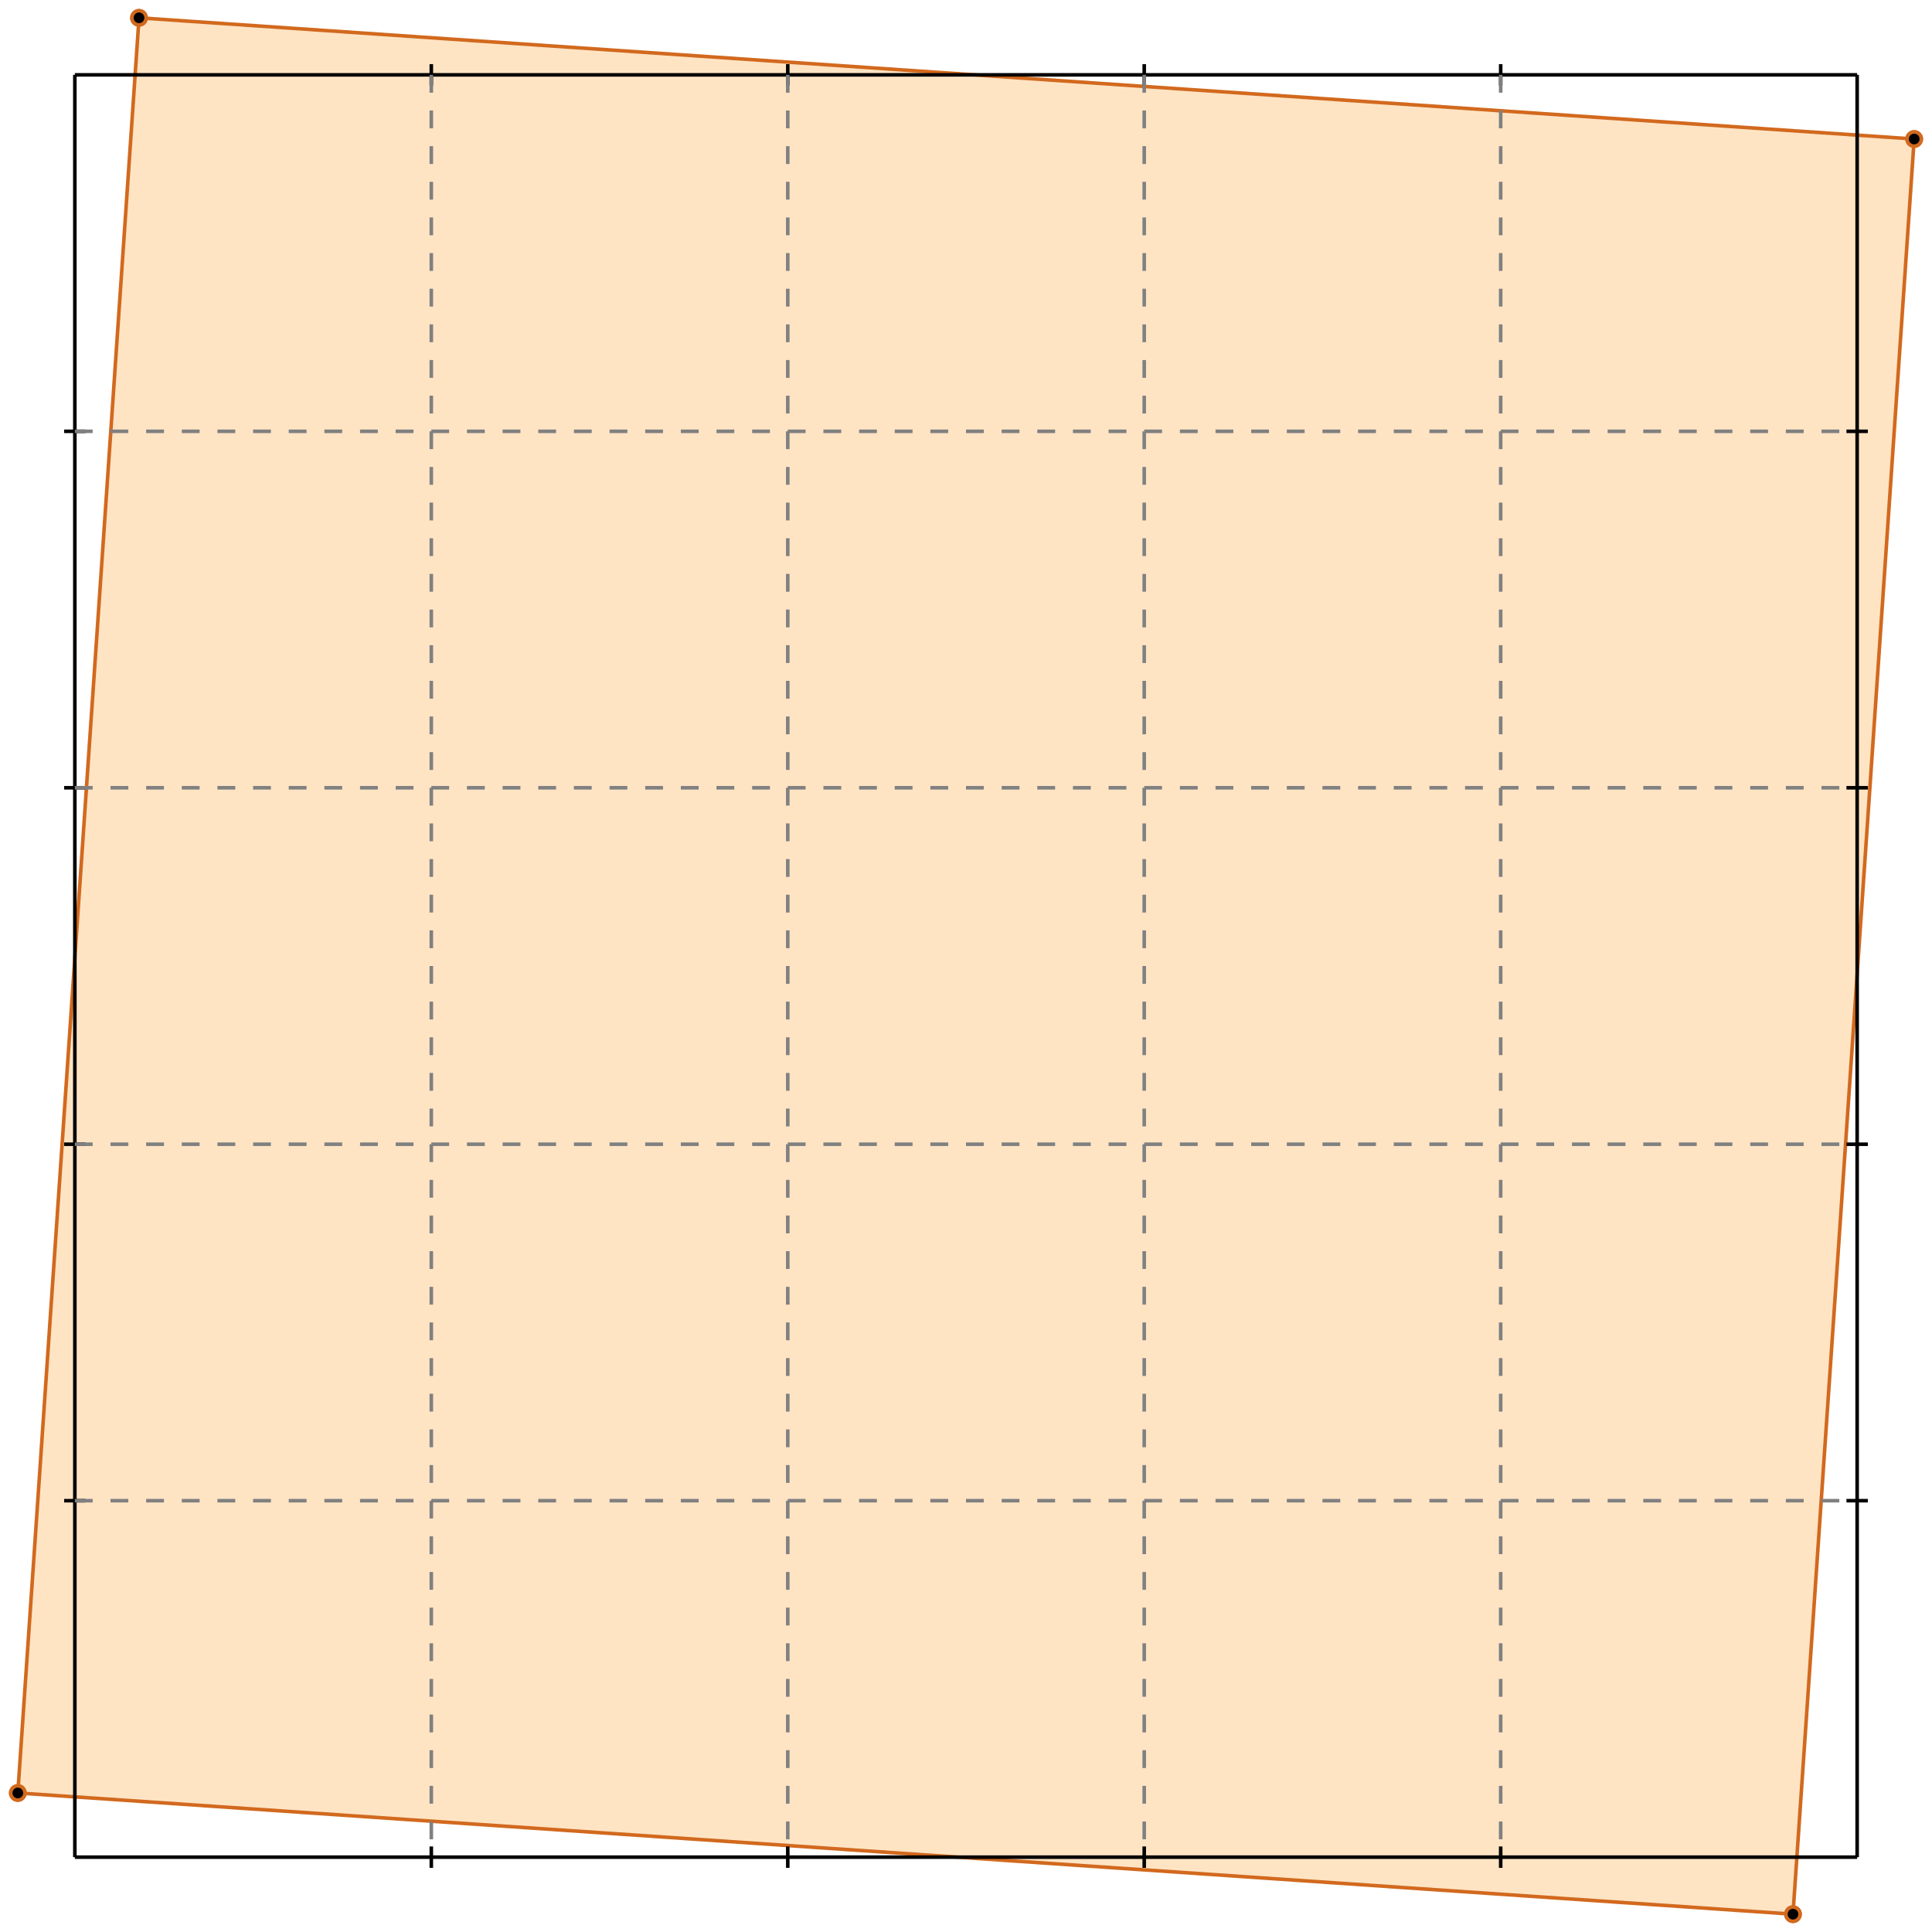 <?xml version="1.0" standalone="no"?>
<!DOCTYPE svg PUBLIC "-//W3C//DTD SVG 1.1//EN" 
  "http://www.w3.org/Graphics/SVG/1.1/DTD/svg11.dtd">
<svg width="542" height="542" version="1.1" id="toplevel"
    xmlns="http://www.w3.org/2000/svg"
    xmlns:xlink="http://www.w3.org/1999/xlink">
  <polygon points="503,537 537,39 39,5 5,503" fill="bisque"/>
  <g stroke="chocolate" stroke-width="1">
    <line x1="503" y1="537" x2="5" y2="503"/>
    <circle cx="503" cy="537" r="2"/>
    <circle cx="5" cy="503" r="2"/>
  </g>
  <g stroke="chocolate" stroke-width="1">
    <line x1="503" y1="537" x2="537" y2="39"/>
    <circle cx="503" cy="537" r="2"/>
    <circle cx="537" cy="39" r="2"/>
  </g>
  <g stroke="chocolate" stroke-width="1">
    <line x1="5" y1="503" x2="39" y2="5"/>
    <circle cx="5" cy="503" r="2"/>
    <circle cx="39" cy="5" r="2"/>
  </g>
  <g stroke="chocolate" stroke-width="1">
    <line x1="537" y1="39" x2="39" y2="5"/>
    <circle cx="537" cy="39" r="2"/>
    <circle cx="39" cy="5" r="2"/>
  </g>
  <g stroke="black" stroke-width="1">
    <line x1="21" y1="21" x2="521" y2="21"/>
    <line x1="21" y1="21" x2="21" y2="521"/>
    <line x1="521" y1="521" x2="21" y2="521"/>
    <line x1="521" y1="521" x2="521" y2="21"/>
    <line x1="121" y1="18" x2="121" y2="24"/>
    <line x1="18" y1="121" x2="24" y2="121"/>
    <line x1="121" y1="518" x2="121" y2="524"/>
    <line x1="518" y1="121" x2="524" y2="121"/>
    <line x1="221" y1="18" x2="221" y2="24"/>
    <line x1="18" y1="221" x2="24" y2="221"/>
    <line x1="221" y1="518" x2="221" y2="524"/>
    <line x1="518" y1="221" x2="524" y2="221"/>
    <line x1="321" y1="18" x2="321" y2="24"/>
    <line x1="18" y1="321" x2="24" y2="321"/>
    <line x1="321" y1="518" x2="321" y2="524"/>
    <line x1="518" y1="321" x2="524" y2="321"/>
    <line x1="421" y1="18" x2="421" y2="24"/>
    <line x1="18" y1="421" x2="24" y2="421"/>
    <line x1="421" y1="518" x2="421" y2="524"/>
    <line x1="518" y1="421" x2="524" y2="421"/>
  </g>
  <g stroke="gray" stroke-width="1" stroke-dasharray="5,5">
    <line x1="121" y1="21" x2="121" y2="521"/>
    <line x1="21" y1="121" x2="521" y2="121"/>
    <line x1="221" y1="21" x2="221" y2="521"/>
    <line x1="21" y1="221" x2="521" y2="221"/>
    <line x1="321" y1="21" x2="321" y2="521"/>
    <line x1="21" y1="321" x2="521" y2="321"/>
    <line x1="421" y1="21" x2="421" y2="521"/>
    <line x1="21" y1="421" x2="521" y2="421"/>
  </g>
</svg>
